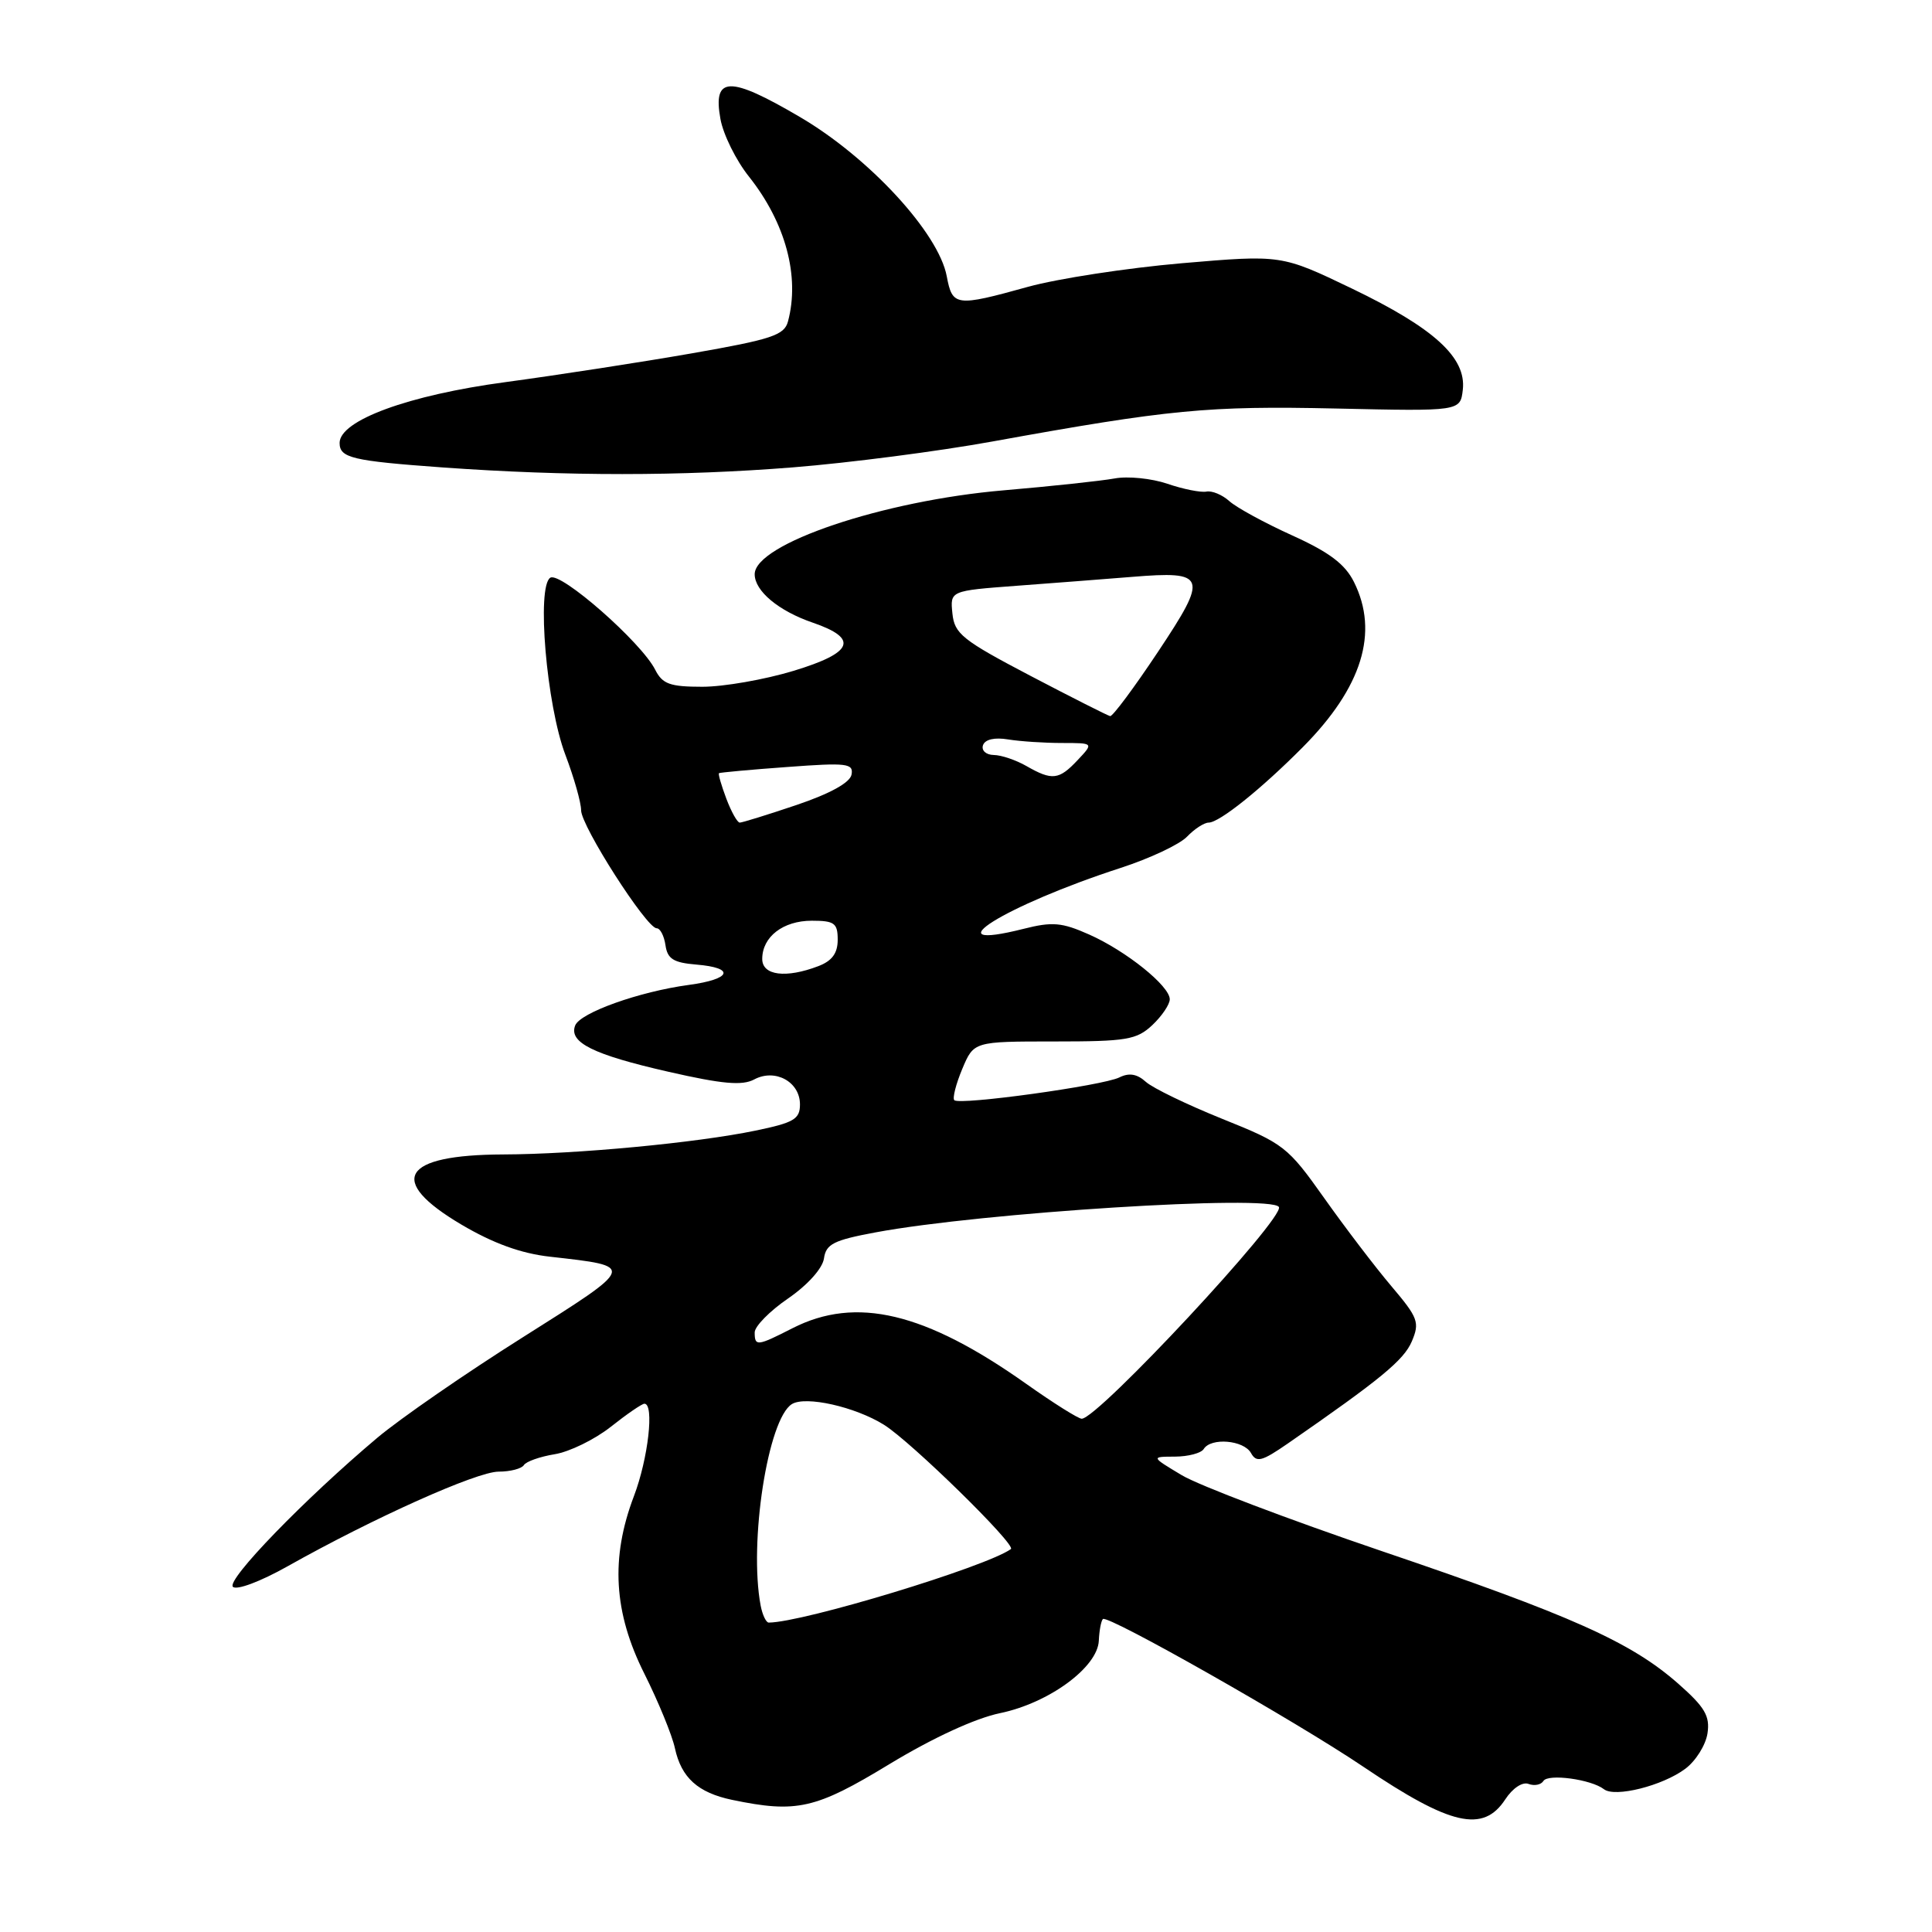 <?xml version="1.0" encoding="UTF-8" standalone="no"?>
<!DOCTYPE svg PUBLIC "-//W3C//DTD SVG 1.1//EN" "http://www.w3.org/Graphics/SVG/1.1/DTD/svg11.dtd" >
<svg xmlns="http://www.w3.org/2000/svg" xmlns:xlink="http://www.w3.org/1999/xlink" version="1.1" viewBox="0 0 256 256">
 <g >
 <path fill="currentColor"
d=" M 199.46 238.42 C 200.43 236.94 201.74 236.07 202.54 236.38 C 203.31 236.67 204.19 236.50 204.51 235.99 C 205.12 234.99 210.84 235.77 212.53 237.08 C 213.98 238.21 220.29 236.63 223.30 234.38 C 224.69 233.35 226.01 231.24 226.25 229.69 C 226.60 227.38 225.91 226.21 222.37 223.09 C 216.11 217.58 208.21 214.05 183.09 205.53 C 170.76 201.34 158.84 196.82 156.59 195.47 C 152.50 193.02 152.50 193.02 155.69 193.01 C 157.45 193.00 159.16 192.55 159.50 192.00 C 160.46 190.45 164.80 190.82 165.76 192.53 C 166.49 193.84 167.20 193.65 170.63 191.28 C 182.95 182.75 186.00 180.24 187.07 177.75 C 188.14 175.23 187.92 174.62 184.37 170.43 C 182.24 167.92 178.24 162.67 175.47 158.76 C 170.63 151.93 170.12 151.53 161.97 148.26 C 157.31 146.38 152.75 144.18 151.83 143.35 C 150.67 142.30 149.61 142.12 148.33 142.76 C 146.16 143.85 127.14 146.48 126.45 145.78 C 126.19 145.52 126.66 143.66 127.50 141.65 C 129.03 138.00 129.03 138.00 139.70 138.00 C 149.28 138.00 150.61 137.78 152.69 135.83 C 153.96 134.63 155.00 133.09 155.00 132.41 C 155.00 130.65 149.22 126.00 144.30 123.82 C 140.70 122.22 139.44 122.11 135.61 123.08 C 123.19 126.20 133.10 120.00 148.50 115.00 C 152.35 113.75 156.31 111.89 157.29 110.86 C 158.27 109.84 159.56 109.00 160.15 109.00 C 161.57 109.00 167.10 104.57 172.63 99.00 C 180.49 91.08 182.74 83.80 179.41 77.12 C 178.23 74.75 176.14 73.17 171.21 70.94 C 167.57 69.29 163.83 67.25 162.89 66.40 C 161.96 65.56 160.59 64.99 159.85 65.14 C 159.11 65.28 156.78 64.82 154.68 64.10 C 152.59 63.39 149.44 63.07 147.68 63.40 C 145.93 63.72 139.32 64.43 133.00 64.97 C 117.02 66.33 100.00 72.07 100.00 76.09 C 100.00 78.31 103.16 80.95 107.68 82.50 C 113.83 84.61 113.09 86.48 105.15 88.89 C 101.32 90.05 95.89 91.00 93.07 91.00 C 88.77 91.00 87.78 90.64 86.82 88.75 C 84.99 85.11 74.28 75.71 72.92 76.55 C 71.08 77.69 72.41 93.44 74.92 100.03 C 76.06 103.04 77.00 106.34 77.00 107.37 C 77.00 109.45 85.67 123.00 87.01 123.00 C 87.48 123.00 88.00 124.01 88.18 125.25 C 88.44 127.06 89.24 127.56 92.25 127.81 C 97.49 128.24 96.93 129.75 91.25 130.51 C 84.72 131.39 76.86 134.19 76.21 135.89 C 75.35 138.13 78.59 139.74 88.55 142.01 C 95.73 143.65 98.35 143.88 99.94 143.03 C 102.71 141.55 106.00 143.34 106.00 146.34 C 106.00 148.29 105.20 148.76 100.12 149.81 C 92.27 151.44 76.32 152.94 66.68 152.97 C 53.22 153.02 51.21 156.39 61.13 162.26 C 65.35 164.75 69.03 166.09 72.88 166.52 C 84.33 167.81 84.38 167.66 69.27 177.20 C 61.70 181.97 53.02 187.97 50.00 190.51 C 40.37 198.62 29.96 209.36 30.86 210.26 C 31.35 210.75 34.52 209.56 38.11 207.54 C 49.53 201.12 63.18 195.00 66.07 195.00 C 67.61 195.00 69.12 194.61 69.42 194.13 C 69.71 193.66 71.55 193.01 73.51 192.69 C 75.47 192.37 78.80 190.74 80.93 189.06 C 83.05 187.38 85.06 186.00 85.39 186.00 C 86.72 186.00 85.89 193.27 84.00 198.24 C 80.88 206.44 81.31 213.67 85.38 221.77 C 87.23 225.47 89.06 229.92 89.43 231.65 C 90.28 235.56 92.48 237.54 97.00 238.49 C 105.56 240.27 108.06 239.71 117.83 233.77 C 123.59 230.28 129.22 227.68 132.52 227.00 C 139.01 225.65 145.45 220.92 145.60 217.39 C 145.66 216.06 145.90 214.77 146.14 214.53 C 146.75 213.91 171.75 228.09 180.66 234.11 C 192.22 241.91 196.53 242.90 199.46 238.42 Z  M 105.05 61.93 C 112.45 61.34 124.35 59.80 131.50 58.50 C 154.96 54.25 160.06 53.76 177.00 54.13 C 193.50 54.50 193.50 54.50 193.83 51.64 C 194.31 47.38 190.03 43.48 179.15 38.24 C 169.80 33.75 169.80 33.75 156.59 34.88 C 149.32 35.51 140.15 36.92 136.20 38.01 C 126.65 40.66 126.20 40.60 125.45 36.61 C 124.38 30.87 115.16 20.87 105.99 15.50 C 96.64 10.01 94.43 10.07 95.46 15.76 C 95.83 17.82 97.53 21.26 99.24 23.40 C 104.09 29.51 106.01 36.63 104.41 42.60 C 103.92 44.42 102.25 44.97 91.67 46.82 C 84.98 47.99 73.88 49.70 67.00 50.63 C 54.14 52.35 45.00 55.70 45.00 58.69 C 45.00 60.68 46.65 61.07 58.68 61.94 C 75.12 63.11 90.19 63.11 105.05 61.93 Z  M 100.79 212.75 C 99.21 204.37 101.75 188.01 104.93 186.05 C 106.74 184.93 113.30 186.40 117.13 188.79 C 120.71 191.02 134.70 204.72 133.95 205.26 C 130.63 207.63 106.37 214.99 101.86 215.00 C 101.51 215.00 101.03 213.99 100.79 212.75 Z  M 136.00 183.38 C 122.57 173.87 113.43 171.70 105.00 176.00 C 100.32 178.39 100.00 178.42 100.00 176.55 C 100.00 175.75 101.99 173.72 104.43 172.05 C 107.03 170.26 108.99 168.07 109.18 166.75 C 109.45 164.84 110.47 164.33 116.00 163.30 C 130.06 160.67 168.42 158.26 169.46 159.93 C 170.31 161.31 145.45 188.02 143.33 187.99 C 142.87 187.98 139.57 185.91 136.00 183.38 Z  M 101.00 127.07 C 101.00 124.13 103.76 122.00 107.57 122.00 C 110.57 122.00 111.00 122.32 111.00 124.52 C 111.00 126.31 110.25 127.33 108.43 128.02 C 104.14 129.66 101.00 129.26 101.00 127.07 Z  M 96.24 105.82 C 95.58 104.06 95.14 102.55 95.27 102.45 C 95.40 102.36 99.47 101.98 104.33 101.63 C 112.24 101.04 113.12 101.15 112.83 102.65 C 112.62 103.71 109.99 105.16 105.56 106.66 C 101.74 107.95 98.35 109.00 98.02 109.00 C 97.70 109.00 96.90 107.57 96.24 105.82 Z  M 136.00 101.50 C 134.62 100.71 132.68 100.05 131.67 100.04 C 130.65 100.02 130.02 99.44 130.25 98.75 C 130.52 97.97 131.78 97.68 133.59 97.98 C 135.19 98.24 138.40 98.45 140.71 98.45 C 144.93 98.45 144.93 98.45 142.79 100.72 C 140.32 103.35 139.42 103.46 136.00 101.50 Z  M 136.50 89.53 C 127.52 84.82 126.47 83.98 126.20 81.29 C 125.89 78.28 125.89 78.28 134.70 77.62 C 139.54 77.26 146.43 76.73 150.00 76.44 C 159.90 75.63 160.14 76.31 153.44 86.37 C 150.28 91.12 147.43 94.95 147.10 94.89 C 146.77 94.82 142.00 92.41 136.50 89.53 Z "/>
</g>
</svg>